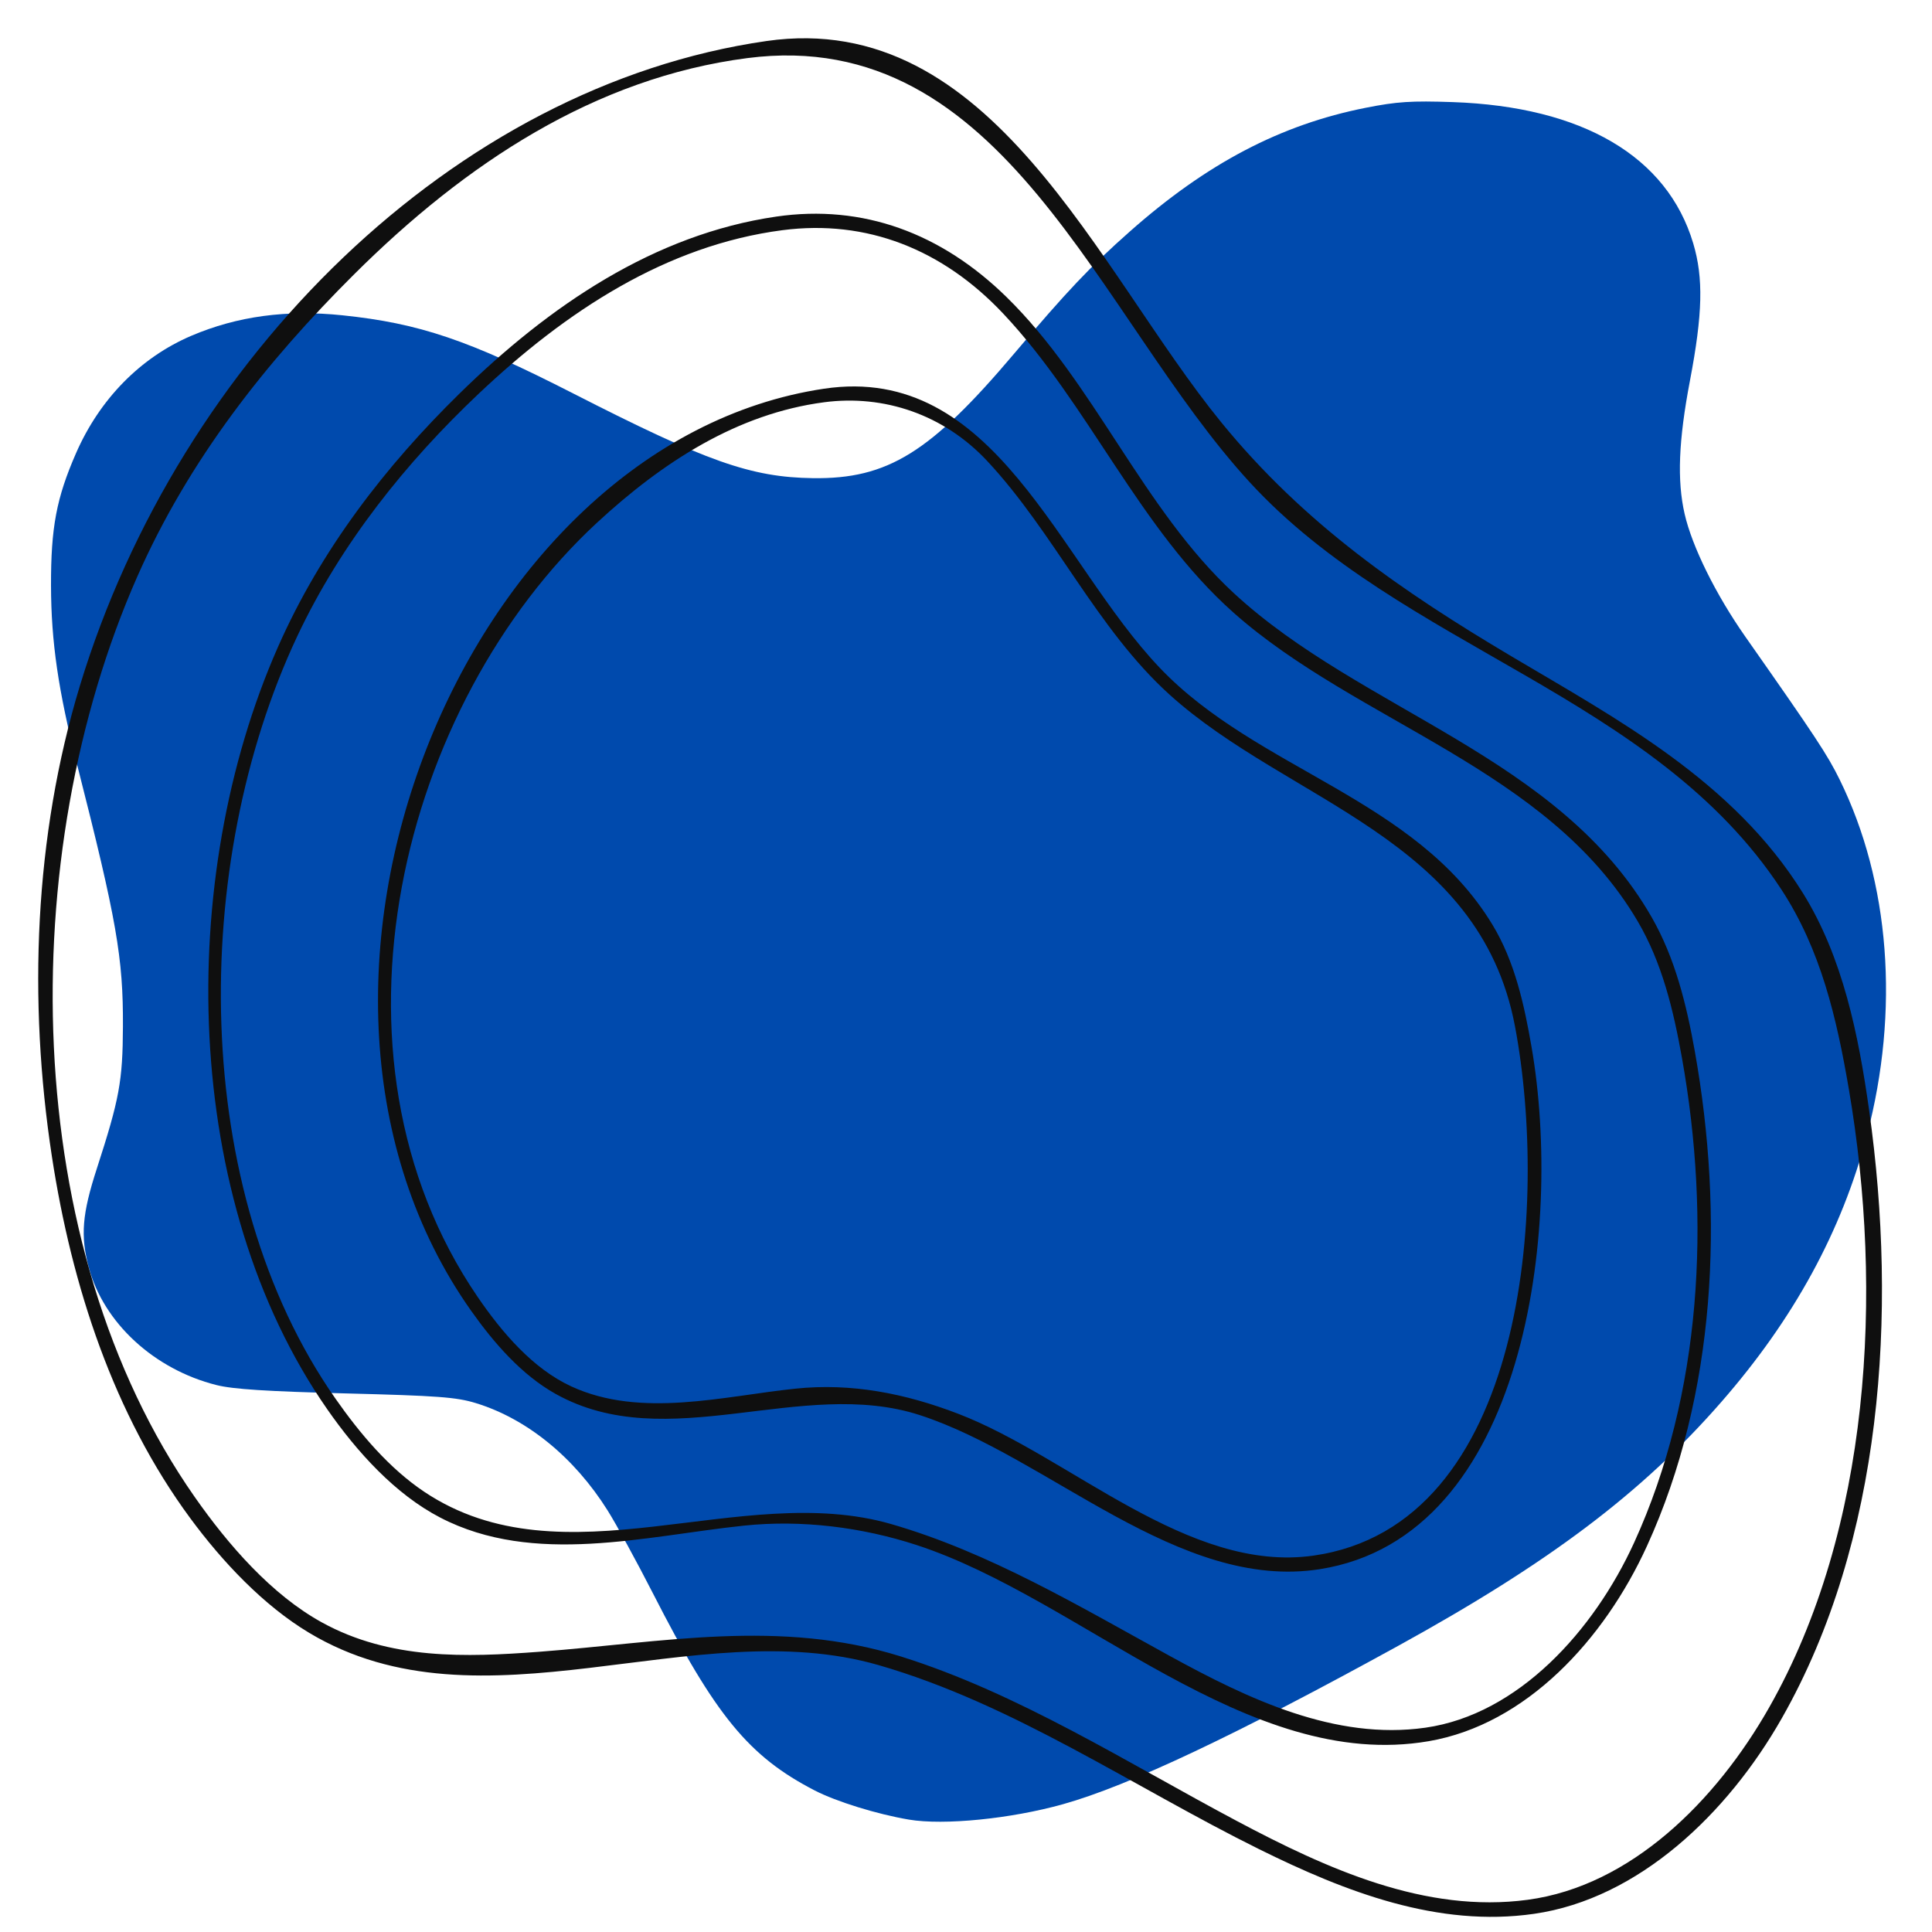 <?xml version="1.0" encoding="UTF-8" standalone="no"?>
<!-- Created with Inkscape (http://www.inkscape.org/) -->

<svg
   width="580"
   height="580"
   viewBox="0 0 580 580"
   version="1.1"
   id="svg5"
   xml:space="preserve"
   xmlns="http://www.w3.org/2000/svg"
   xmlns:svg="http://www.w3.org/2000/svg"><defs
     id="defs2" /><g
     id="layer1"
     transform="translate(-15.257,-9.787)"><path
       style="fill:#004aad;fill-opacity:1;stroke-width:1.006"
       d="m 288.126,556.044 c -9.561,-1.611 -21.839,-5.411 -28.328,-8.767 -19.751,-10.216 -29.734,-22.38 -48.477,-59.068 -4.888,-9.567 -11.043,-20.823 -13.678,-25.013 -10.031,-15.947 -24.221,-27.496 -39.556,-32.193 -5.829,-1.786 -11.394,-2.2 -38.97,-2.904 -23.774,-0.607 -33.917,-1.26 -38.864,-2.504 -18.732,-4.71 -33.92,-18.713 -38.354,-35.36 -2.525,-9.48 -1.994,-15.996 2.413,-29.591 6.803,-20.987 7.773,-26.263 7.849,-42.697 0.096,-20.633 -1.878,-31.92 -13.741,-78.542 -5.675,-22.305 -7.809,-36.919 -7.852,-53.767 -0.044,-17.476 1.631,-26.352 7.512,-39.809 7.103,-16.253 19.372,-28.743 34.62,-35.243 13.791,-5.879 28.658,-7.891 45.392,-6.143 23.097,2.413 37.823,7.4 69.183,23.43 40.093,20.493 53.445,25.211 72.042,25.458 22.409,0.297 35.247,-7.648 60.379,-37.37 15.822,-18.711 22.958,-26.248 34.689,-36.634 23.147,-20.495 45.318,-32.126 70.886,-37.188 9.346,-1.85 13.701,-2.134 26.102,-1.703 38.956,1.355 64.416,16.31 72.2,42.412 3.102,10.403 2.846,21.114 -0.986,41.236 -3.418,17.945 -3.896,29.934 -1.597,39.983 2.253,9.845 9.357,24.209 18.228,36.857 21.188,30.207 24.664,35.475 28.328,42.932 15.085,30.704 18.035,69.275 8.166,106.772 -7.581,28.804 -21.901,55.044 -43.642,79.969 -23.769,27.25 -51.605,48.267 -97.023,73.255 -48.699,26.793 -80.987,42.05 -100.661,47.565 -15.646,4.386 -35.756,6.397 -46.262,4.627 z"
       id="path191" /><path
       style="fill:#0f0f0f;stroke:none;stroke-width:1.006"
       d="M 245.366,22.105 C 151.563,35.586 69.083,117.373 39.247,215.641 c -13.737,45.243 -15.565,94.515 -8.42,141.27 5.97,39.067 18.607,77.505 41.502,108.588 9.713,13.188 22.072,26.281 35.718,34.462 51.919,31.124 115.631,-6.248 170.93,9.695 40.53,11.685 76.38,36.511 114.273,55.266 25.98,12.858 53.724,23.572 82.584,19.404 31.404,-4.536 58.095,-30.128 74.349,-58.734 30.3,-53.33 34.759,-121.636 26.217,-182.386 -3.202,-22.773 -7.928,-46.087 -19.93,-65.364 C 535.526,244.2 500.829,225.715 469.111,206.881 436.423,187.469 406.881,167.223 381.889,136.571 344.548,90.777 313.182,12.358 245.366,22.105 m -5.762,5.125 c 77.297,-10.018 105.165,77.554 150.765,127.26 45.89,50.023 121.358,63.882 159.65,122.298 11.841,18.065 16.622,38.57 20.296,60.093 10.385,60.854 6.502,131.911 -23.973,185.549 -15.934,28.044 -41.472,53.507 -72.428,57.683 -30.755,4.149 -60.343,-9.309 -87.386,-23.674 -32.903,-17.479 -65.467,-38.293 -100.829,-49.372 -36.351,-11.388 -71.655,-4.197 -108.512,-1.411 -22.159,1.676 -44.857,2.444 -65.299,-8.813 C 96.81,488.54 83.853,473.682 73.702,459.174 20.825,383.6 19.603,266.483 56.439,182.959 71.987,147.704 95.246,118.346 121.49,92.214 155.093,58.752 193.991,33.142 239.604,27.23 m 8.643,47.588 c -36.51,5.328 -67.986,26.596 -95.068,53.145 -22.07,21.635 -41.52,46.676 -54.488,76.082 -30.724,69.667 -29.019,165.809 14.784,228.774 8.957,12.874 20.432,25.541 33.942,32.555 28.157,14.617 61.709,5.498 91.227,2.414 17.21,-1.799 35.335,0.447 51.855,5.852 49.488,16.192 99.237,68.199 153.645,58.87 29.267,-5.018 52.702,-30.467 65.536,-58.576 20.824,-45.605 23.197,-99.157 14.355,-148.65 C 521.531,311.264 518.117,297.421 511.144,285.222 483.398,236.688 423.998,223.369 385.567,187.767 358.291,162.499 343.822,124.781 317.383,98.92 297.902,79.863 274.397,71.002 248.247,74.817 m 1.921,4.072 c 25.245,-3.282 48.079,5.732 66.256,25.042 25.788,27.396 40.893,64.693 69.144,89.776 37.305,33.122 94.324,46.757 121.284,92.569 7.374,12.53 10.758,26.643 13.343,41.116 8.656,48.457 6.021,100.861 -14.355,145.487 -12.091,26.481 -34.803,51.597 -62.655,55.571 -27.073,3.862 -53.192,-8.603 -76.822,-21.574 -27.106,-14.879 -54.085,-31.032 -83.544,-39.547 -45.26,-13.084 -98.286,18.332 -140.201,-9.698 -10.476,-7.004 -19.249,-17.379 -26.662,-27.976 C 72.103,366.975 72.339,269.225 104.453,200.881 c 13.157,-27.998 32.857,-52.435 54.488,-72.881 26.239,-24.802 56.342,-44.578 91.227,-49.112 m 12.484,47.588 C 154.156,142.691 88.136,306.302 156.699,403.299 c 6.866,9.713 15.181,19.24 25.289,24.908 33.635,18.858 73.927,-5.154 109.472,6.426 38.608,12.577 77.699,52.904 120.035,46.23 62.057,-9.782 72.921,-102.495 63.567,-156.633 -2.233,-12.924 -5.059,-25.798 -11.798,-36.899 -23.075,-38.005 -70.529,-46.333 -99.783,-77.002 -30.657,-32.142 -49.422,-91.534 -100.829,-83.851 m 0,4.069 c 18.018,-2.365 35.959,3.704 48.974,17.638 20.129,21.549 32.889,50.384 54.736,70.13 35.773,32.335 93.018,42.924 103.707,99.589 10.121,53.653 3.37,149.776 -60.495,158.888 -37.571,5.36 -72.974,-29.623 -106.591,-42.556 -15.913,-6.122 -32.067,-9.331 -48.974,-7.564 -21.612,2.257 -46.35,8.949 -67.22,-0.669 -11.525,-5.311 -20.813,-16.146 -28.17,-26.92 -49.637,-72.696 -22.932,-177.993 35.852,-232.369 19.74,-18.259 42.162,-32.749 68.18,-36.166 z"
       id="path193" /></g></svg>

